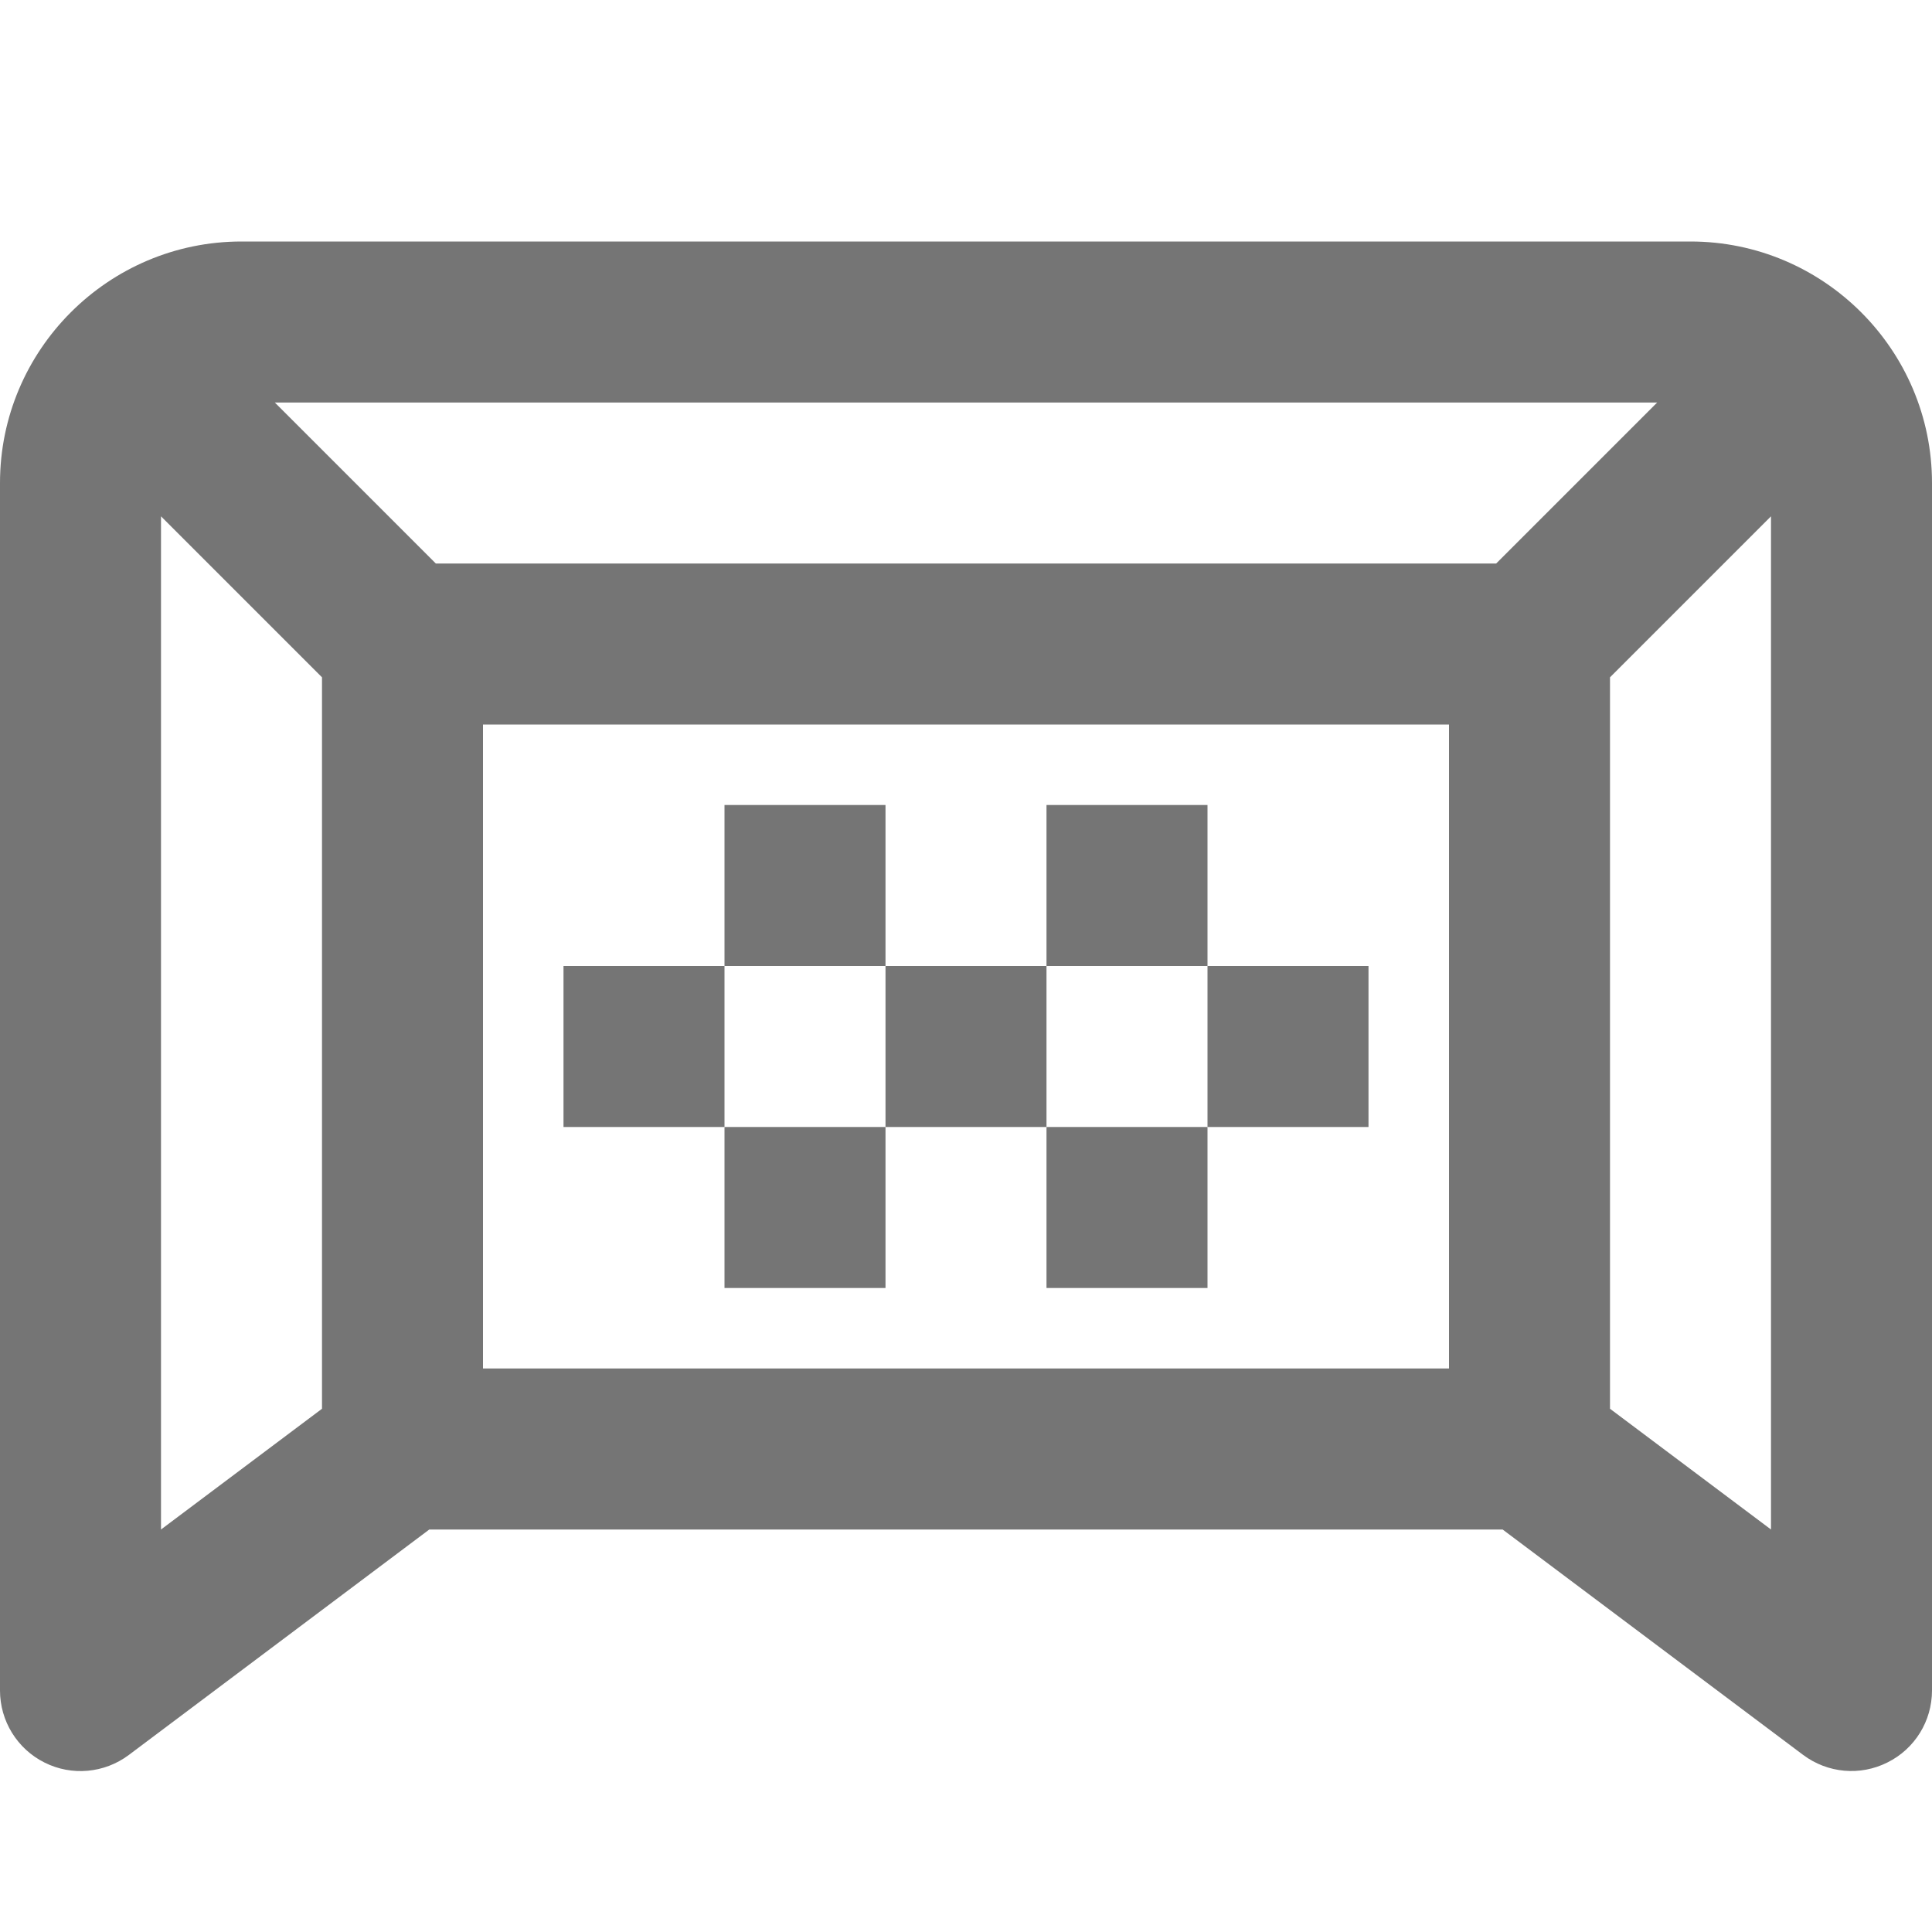 <?xml version="1.0" encoding="iso-8859-1"?>
<!-- Generator: Adobe Illustrator 16.0.0, SVG Export Plug-In . SVG Version: 6.00 Build 0)  -->
<!DOCTYPE svg PUBLIC "-//W3C//DTD SVG 1.1//EN" "http://www.w3.org/Graphics/SVG/1.1/DTD/svg11.dtd">
<svg version="1.1" xmlns="http://www.w3.org/2000/svg" xmlns:xlink="http://www.w3.org/1999/xlink" x="0px" y="0px" width="24px"
	 height="24px" viewBox="0 0 24 24" style="enable-background:new 0 0 24 24;" xml:space="preserve">
<g id="Frame_-_24px">
	<rect x="0" y="0.002" style="fill:none;" width="24" height="24"/>
</g>
<g id="Line_Icons">
	<g>
		<path style="fill:#757575;" d="M21,3H3C1.346,3,0,4.346,0,6v15c0,0.379,0.214,0.726,0.553,0.895
			c0.338,0.17,0.744,0.133,1.047-0.094L5.333,19h13.333l3.733,2.8c0.305,0.228,0.709,0.264,1.047,0.094
			C23.786,21.726,24,21.379,24,21V6C24,4.346,22.654,3,21,3z M6,9h12v8H6V9z M18.586,7H5.414l-2-2h17.172L18.586,7z M2,6.414l2,2
			V17.5L2,19V6.414z M20,17.5V8.414l2-2V19L20,17.5z"/>
		<rect x="9" y="10" style="fill:#757575;" width="2" height="2"/>
		<rect x="13" y="10" style="fill:#757575;" width="2" height="2"/>
		<rect x="7" y="12" style="fill:#757575;" width="2" height="2"/>
		<rect x="11" y="12" style="fill:#757575;" width="2" height="2"/>
		<rect x="15" y="12" style="fill:#757575;" width="2" height="2"/>
		<rect x="9" y="14" style="fill:#757575;" width="2" height="2"/>
		<rect x="13" y="14" style="fill:#757575;" width="2" height="2"/>
	</g>
</g>
</svg>

